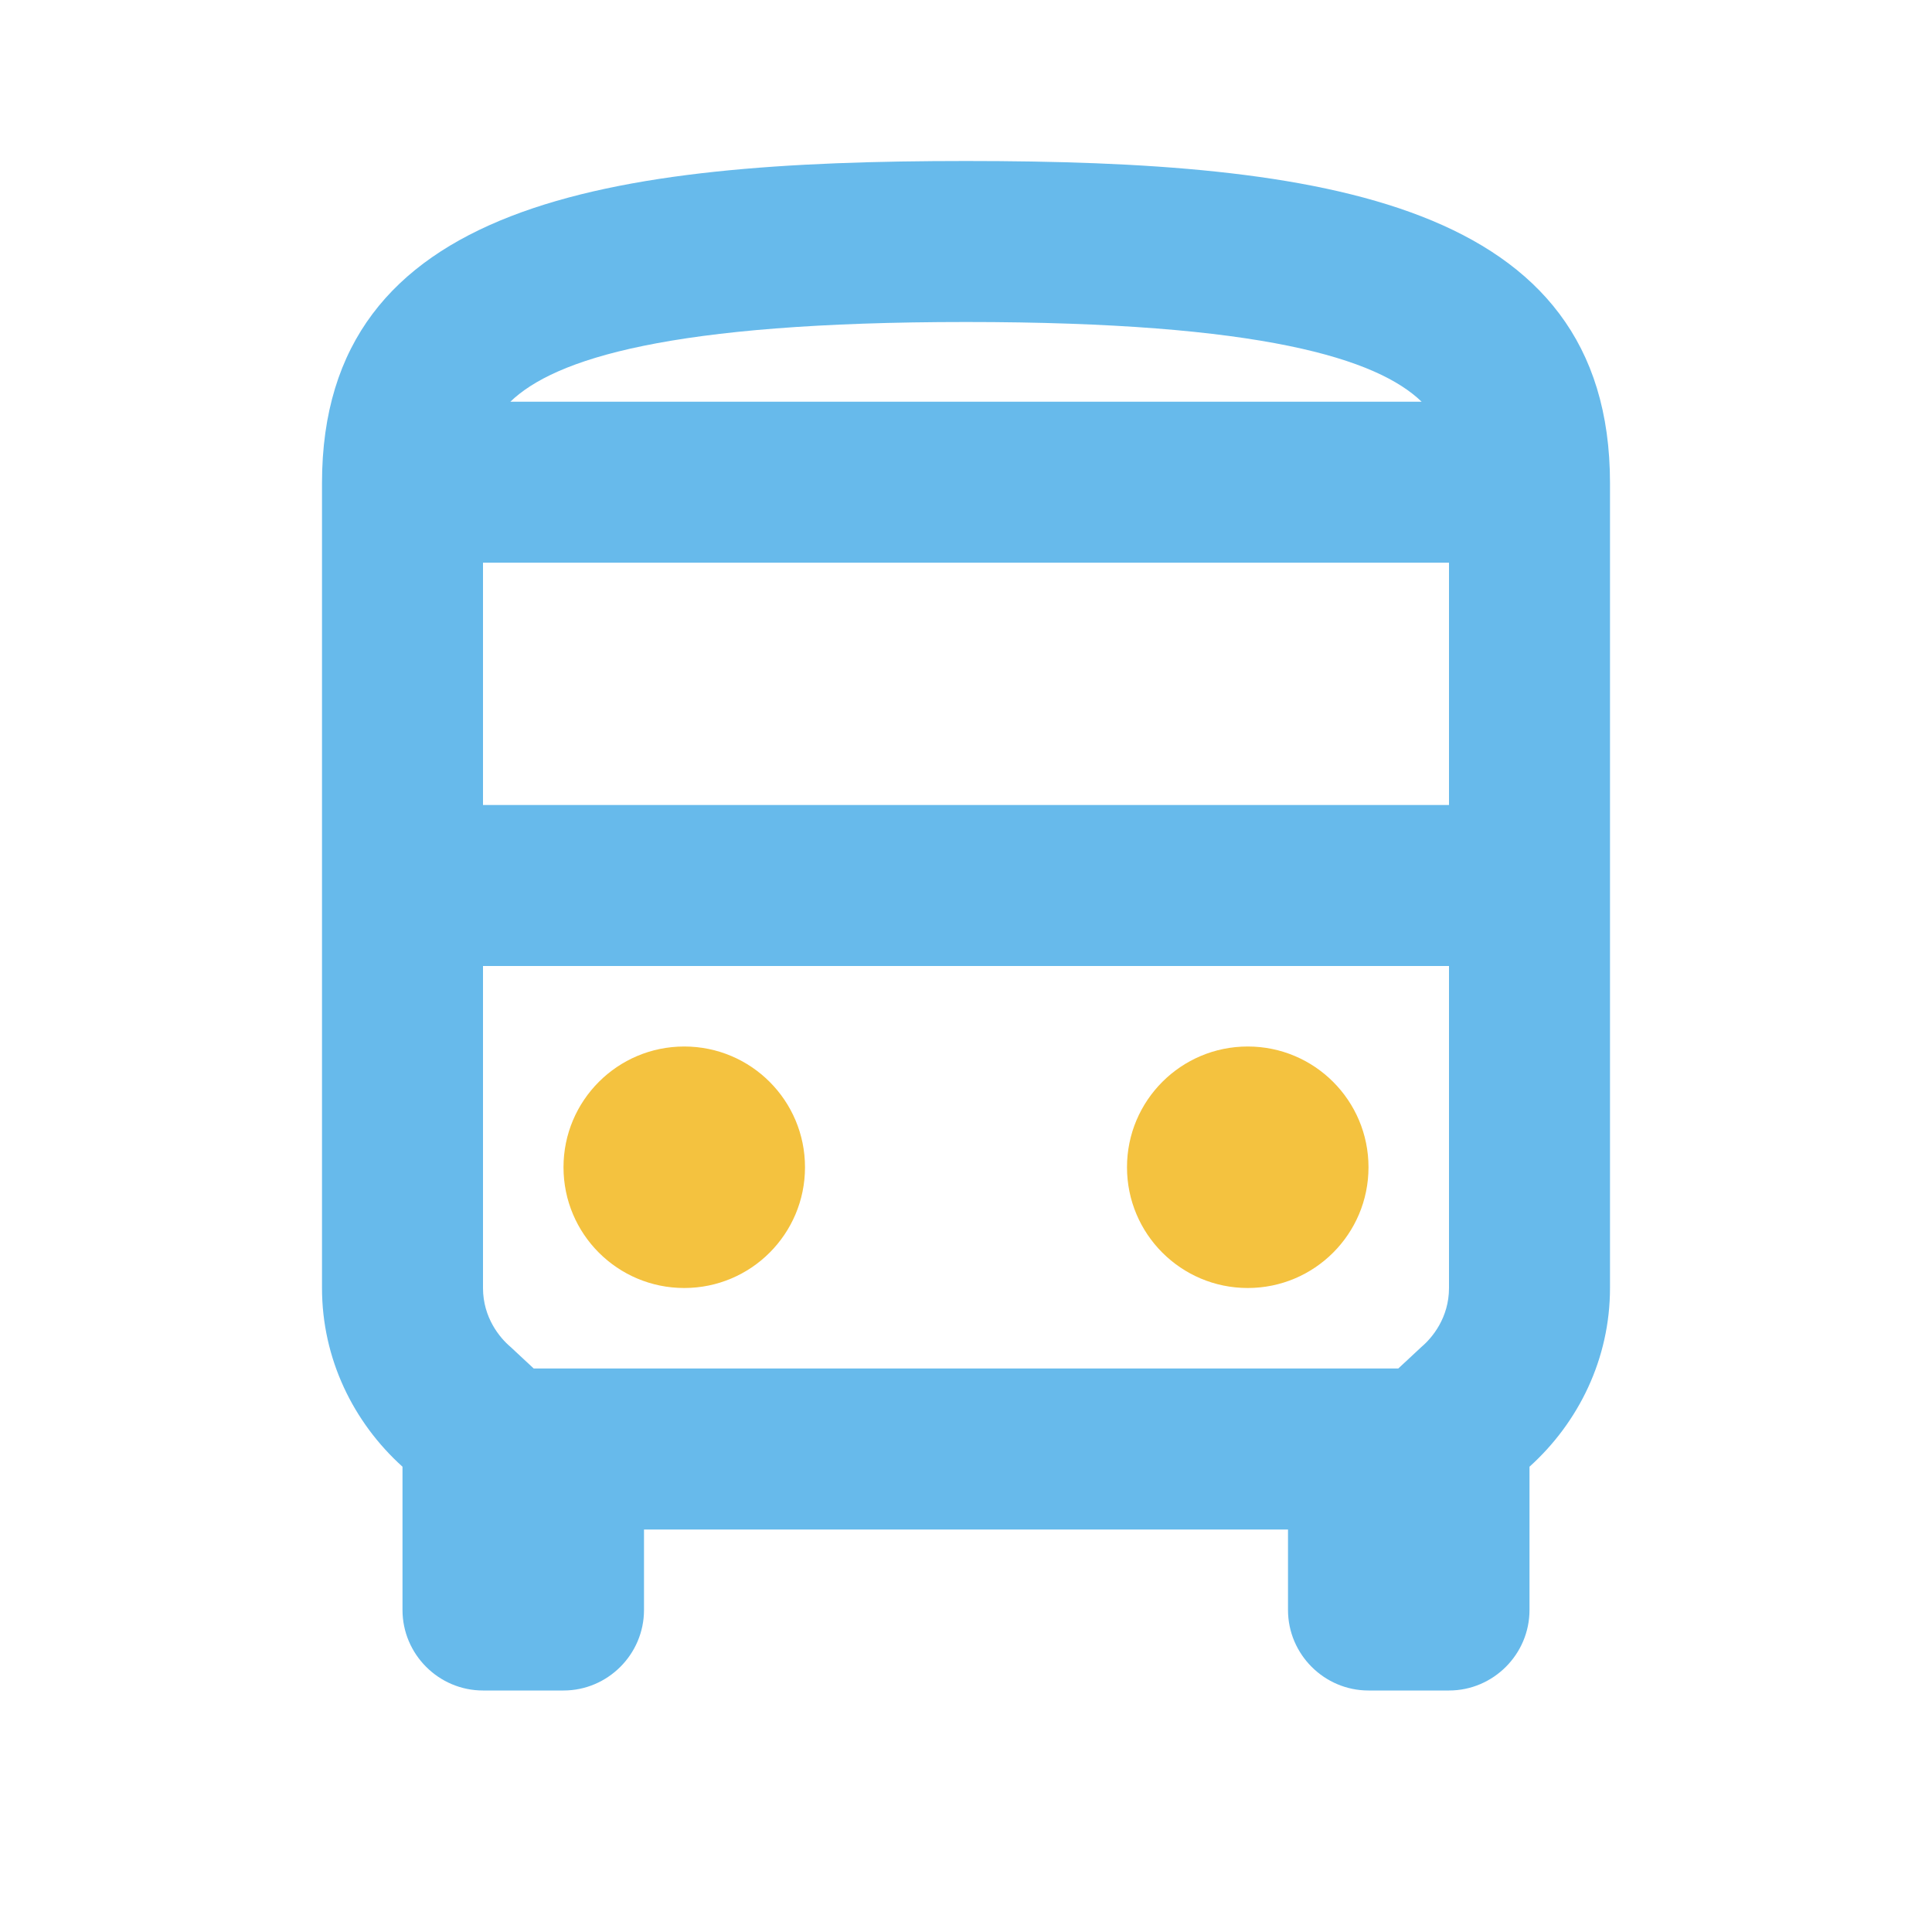 <svg width="36" height="36" viewBox="0 0 36 36" fill="none" xmlns="http://www.w3.org/2000/svg">
<g clip-path="url(#clip0_1369_8169)">
<path d="M18 3C11.37 3 6 3.75 6 9V24C6 25.32 6.585 26.505 7.5 27.33V30C7.5 30.825 8.175 31.5 9 31.5H10.5C11.325 31.5 12 30.825 12 30V28.5H24V30C24 30.825 24.675 31.5 25.5 31.5H27C27.825 31.5 28.5 30.825 28.5 30V27.33C29.415 26.505 30 25.32 30 24V9C30 3.75 24.63 3 18 3ZM26.49 7.485H9.51C10.335 6.69 12.465 6 18 6C23.535 6 25.665 6.69 26.49 7.485ZM27 10.485V15H9V10.485H27ZM26.49 25.095L26.055 25.5H9.945L9.51 25.095C9.315 24.93 9 24.555 9 24V18H27V24C27 24.555 26.685 24.93 26.49 25.095Z" fill="#67BAEB"/>
<path d="M12.75 24C13.993 24 15 22.993 15 21.75C15 20.507 13.993 19.5 12.75 19.5C11.507 19.5 10.5 20.507 10.5 21.75C10.5 22.993 11.507 24 12.75 24Z" fill="#F4C23F"/>
<path d="M23.25 24C24.493 24 25.5 22.993 25.5 21.75C25.5 20.507 24.493 19.5 23.25 19.5C22.007 19.5 21 20.507 21 21.75C21 22.993 22.007 24 23.25 24Z" fill="#F4C23F"/>
</g>
<defs>
<clipPath id="clip0_1369_8169">
<rect width="36" height="36" fill="white"/>
</clipPath>
</defs>
</svg>
